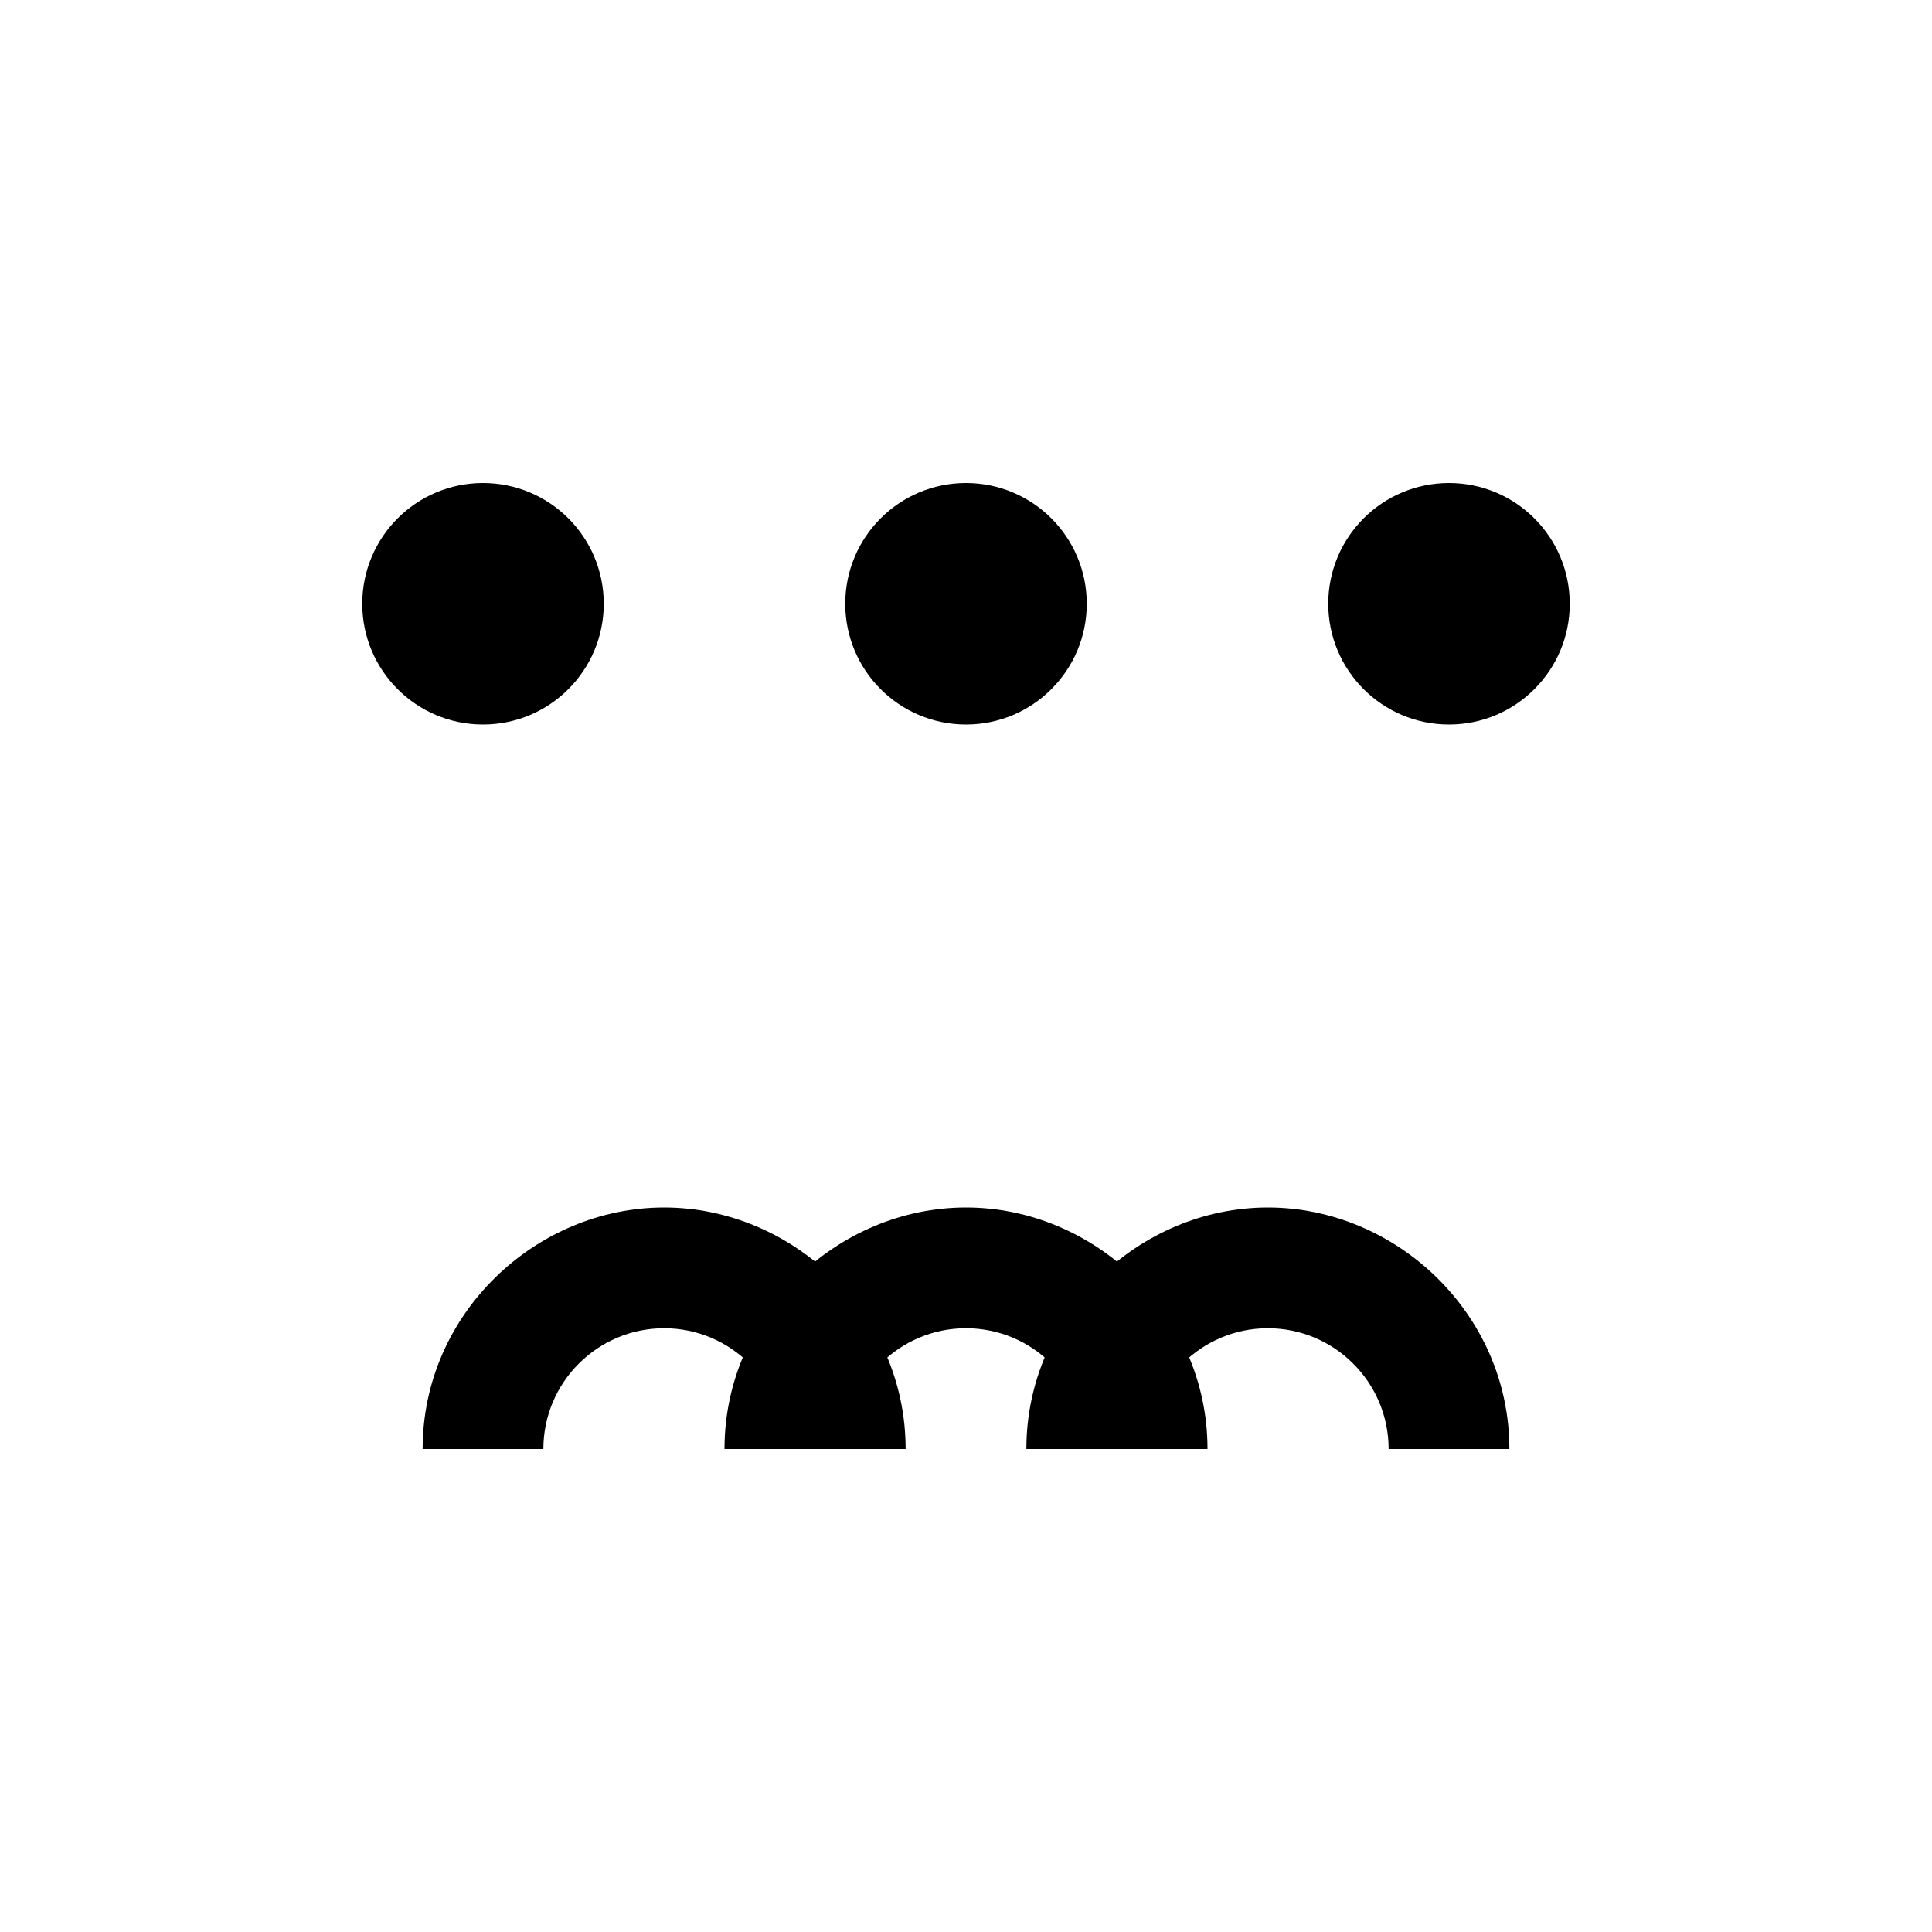 <svg xmlns="http://www.w3.org/2000/svg" viewBox="0 0 32 32" width="32" height="32">
  <circle cx="8" cy="10" r="2" fill="#000" />
  <circle cx="16" cy="10" r="2" fill="#000" />
  <circle cx="24" cy="10" r="2" fill="#000" />
  <path d="M11 20c-2.121 0-4 1.755-4 4h2c0-1.103 0.897-2 2-2s2 0.897 2 2h2c0-2.245-1.879-4-4-4zM16 20c-2.121 0-4 1.755-4 4h2c0-1.103 0.897-2 2-2s2 0.897 2 2h2c0-2.245-1.879-4-4-4zM21 20c-2.121 0-4 1.755-4 4h2c0-1.103 0.897-2 2-2s2 0.897 2 2h2c0-2.245-1.879-4-4-4z" fill="#000" />
</svg>
